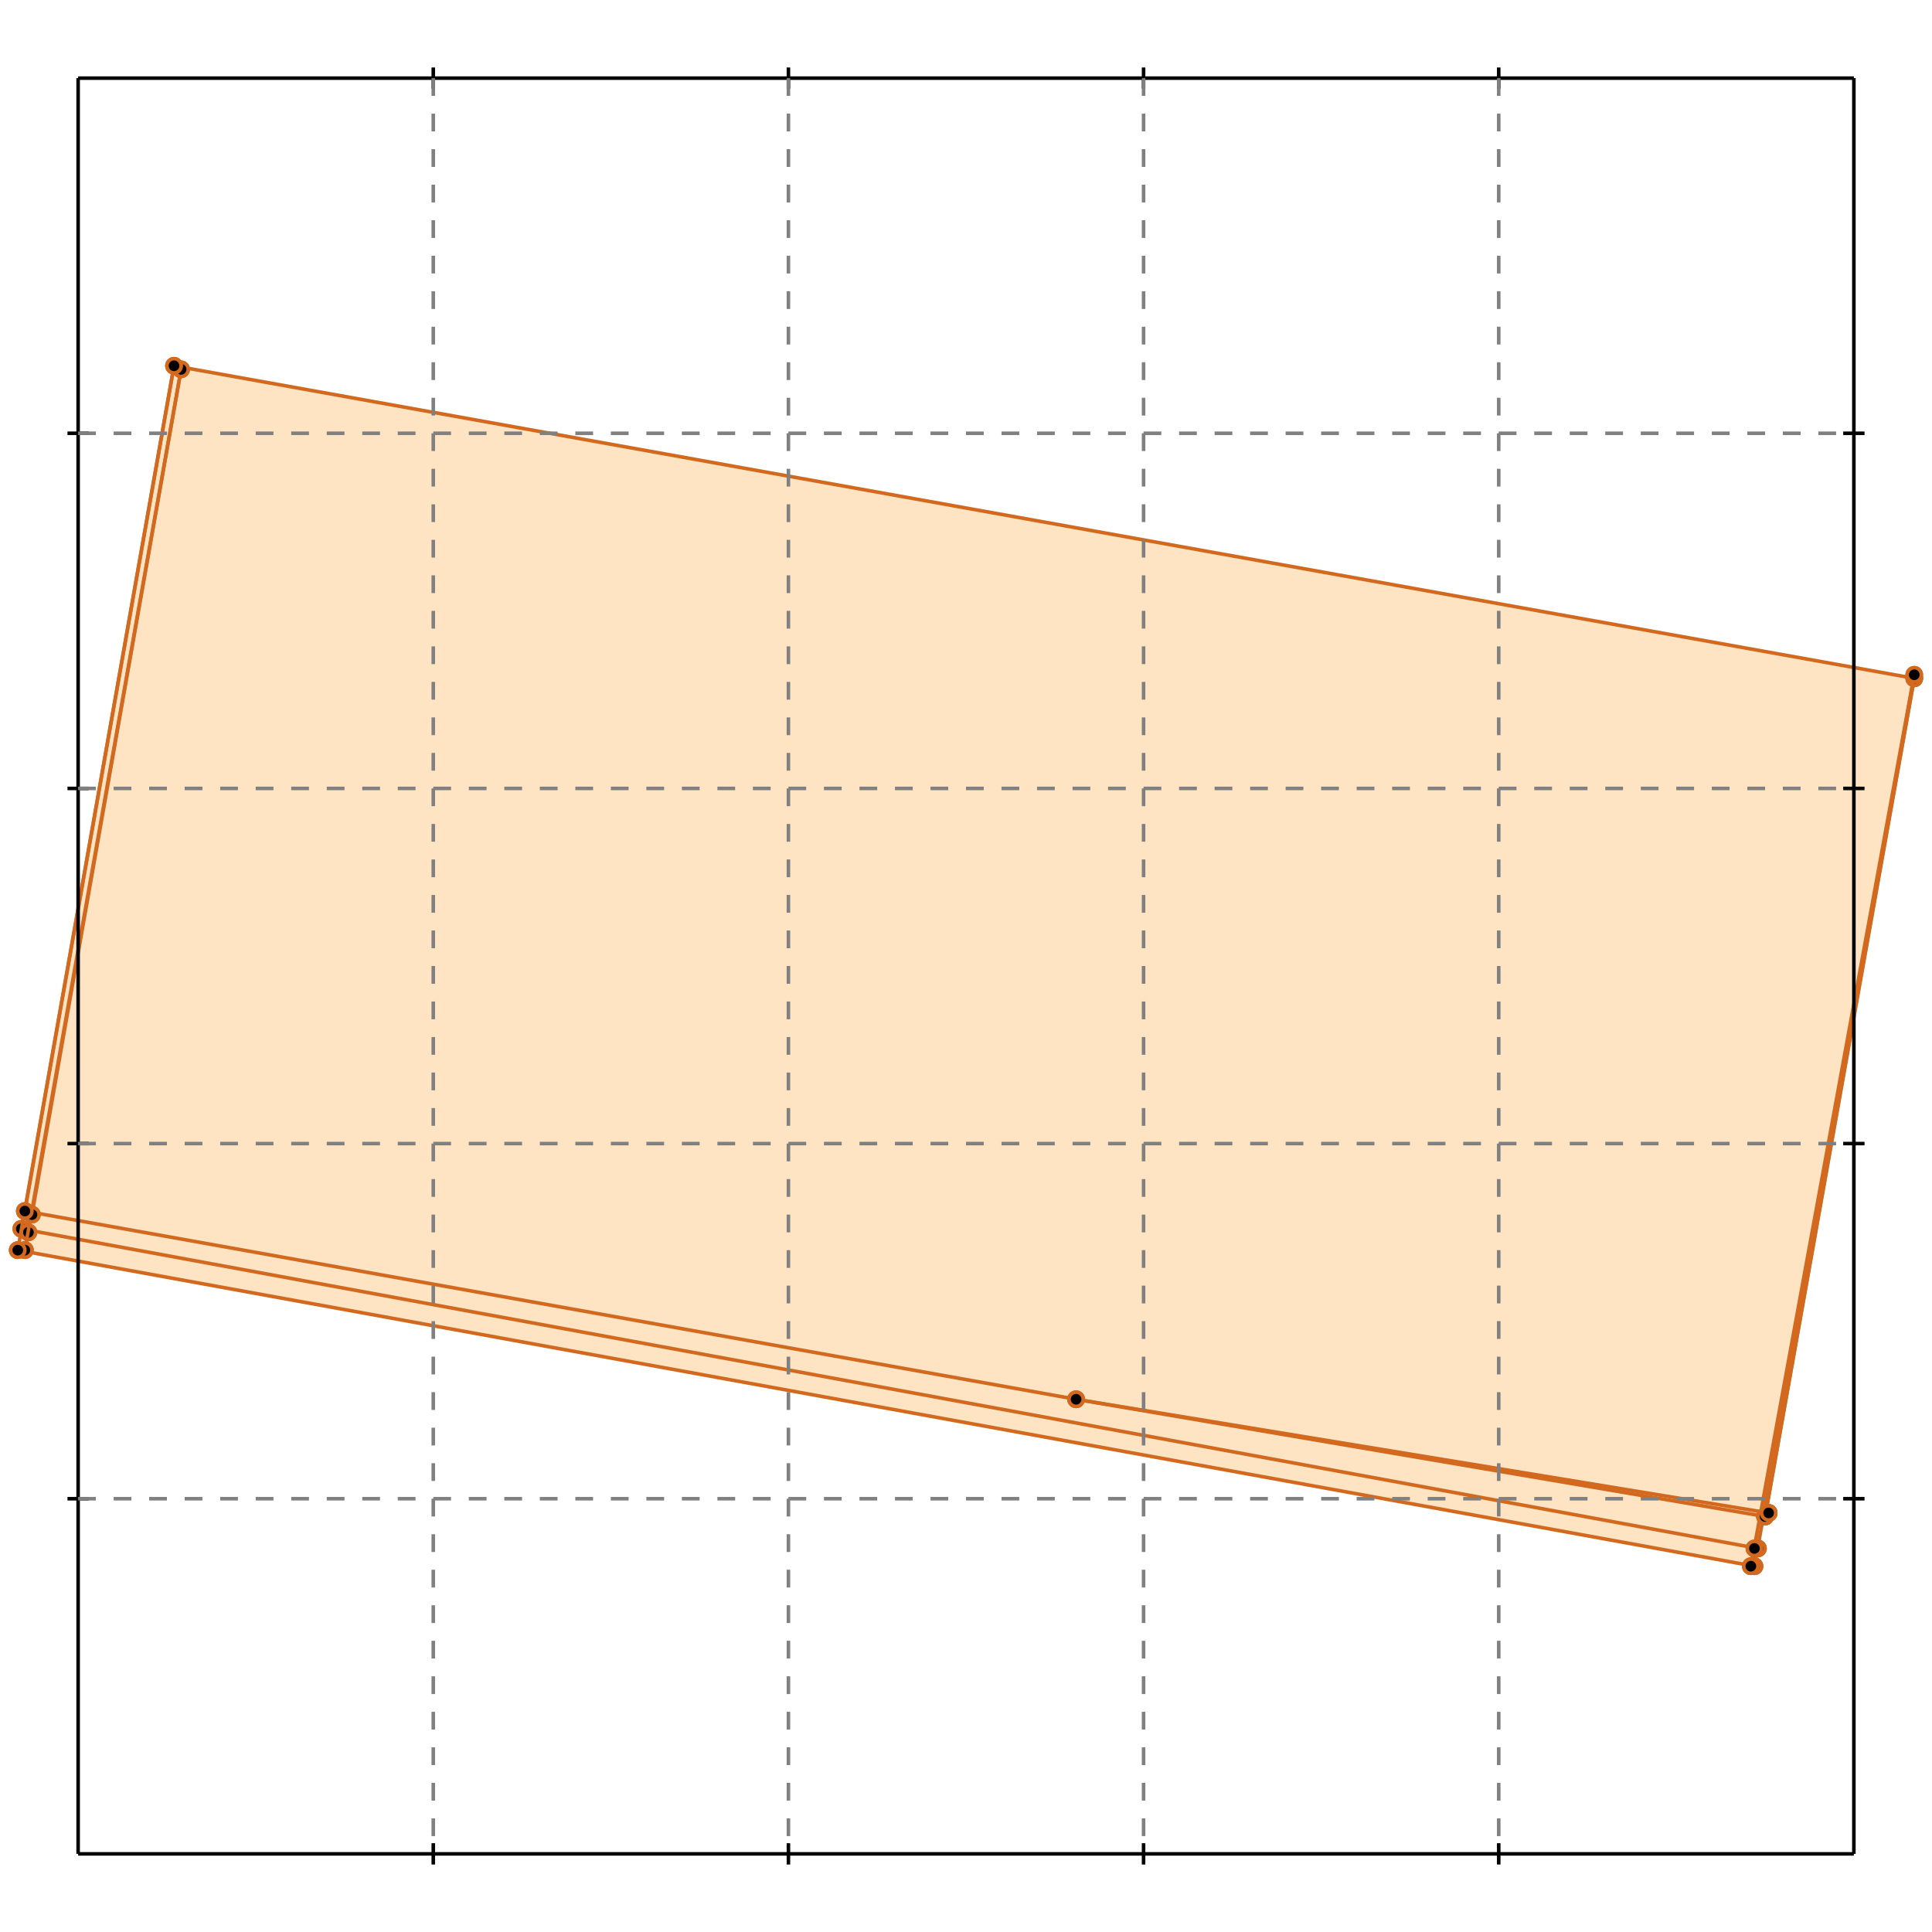 <?xml version="1.0" standalone="no"?>
<!DOCTYPE svg PUBLIC "-//W3C//DTD SVG 1.1//EN" 
  "http://www.w3.org/Graphics/SVG/1.1/DTD/svg11.dtd">
<svg width="544" height="544" version="1.1" id="toplevel"
    xmlns="http://www.w3.org/2000/svg"
    xmlns:xlink="http://www.w3.org/1999/xlink">
  <polygon points="494,441 496,427 497,427 539,191 49,103 7,341 7,341 5,352 493,441 493,441"
           fill="bisque"/>
  <g stroke="chocolate" stroke-width="1">
    <line x1="494" y1="441" x2="493" y2="441"/>
    <circle cx="494" cy="441" r="2"/>
    <circle cx="493" cy="441" r="2"/>
  </g>
  <g stroke="chocolate" stroke-width="1">
    <line x1="494" y1="441" x2="5" y2="352"/>
    <circle cx="494" cy="441" r="2"/>
    <circle cx="5" cy="352" r="2"/>
  </g>
  <g stroke="chocolate" stroke-width="1">
    <line x1="7" y1="352" x2="5" y2="352"/>
    <circle cx="7" cy="352" r="2"/>
    <circle cx="5" cy="352" r="2"/>
  </g>
  <g stroke="chocolate" stroke-width="1">
    <line x1="495" y1="436" x2="494" y2="436"/>
    <circle cx="495" cy="436" r="2"/>
    <circle cx="494" cy="436" r="2"/>
  </g>
  <g stroke="chocolate" stroke-width="1">
    <line x1="495" y1="436" x2="6" y2="346"/>
    <circle cx="495" cy="436" r="2"/>
    <circle cx="6" cy="346" r="2"/>
  </g>
  <g stroke="chocolate" stroke-width="1">
    <line x1="8" y1="347" x2="6" y2="346"/>
    <circle cx="8" cy="347" r="2"/>
    <circle cx="6" cy="346" r="2"/>
  </g>
  <g stroke="chocolate" stroke-width="1">
    <line x1="498" y1="426" x2="303" y2="394"/>
    <circle cx="498" cy="426" r="2"/>
    <circle cx="303" cy="394" r="2"/>
  </g>
  <g stroke="chocolate" stroke-width="1">
    <line x1="498" y1="426" x2="498" y2="426"/>
    <circle cx="498" cy="426" r="2"/>
    <circle cx="498" cy="426" r="2"/>
  </g>
  <g stroke="chocolate" stroke-width="1">
    <line x1="497" y1="427" x2="303" y2="394"/>
    <circle cx="497" cy="427" r="2"/>
    <circle cx="303" cy="394" r="2"/>
  </g>
  <g stroke="chocolate" stroke-width="1">
    <line x1="9" y1="342" x2="7" y2="341"/>
    <circle cx="9" cy="342" r="2"/>
    <circle cx="7" cy="341" r="2"/>
  </g>
  <g stroke="chocolate" stroke-width="1">
    <line x1="303" y1="394" x2="7" y2="341"/>
    <circle cx="303" cy="394" r="2"/>
    <circle cx="7" cy="341" r="2"/>
  </g>
  <g stroke="chocolate" stroke-width="1">
    <line x1="539" y1="191" x2="49" y2="103"/>
    <circle cx="539" cy="191" r="2"/>
    <circle cx="49" cy="103" r="2"/>
  </g>
  <g stroke="chocolate" stroke-width="1">
    <line x1="493" y1="441" x2="539" y2="190"/>
    <circle cx="493" cy="441" r="2"/>
    <circle cx="539" cy="190" r="2"/>
  </g>
  <g stroke="chocolate" stroke-width="1">
    <line x1="494" y1="441" x2="539" y2="191"/>
    <circle cx="494" cy="441" r="2"/>
    <circle cx="539" cy="191" r="2"/>
  </g>
  <g stroke="chocolate" stroke-width="1">
    <line x1="493" y1="441" x2="494" y2="436"/>
    <circle cx="493" cy="441" r="2"/>
    <circle cx="494" cy="436" r="2"/>
  </g>
  <g stroke="chocolate" stroke-width="1">
    <line x1="497" y1="427" x2="539" y2="191"/>
    <circle cx="497" cy="427" r="2"/>
    <circle cx="539" cy="191" r="2"/>
  </g>
  <g stroke="chocolate" stroke-width="1">
    <line x1="497" y1="427" x2="539" y2="190"/>
    <circle cx="497" cy="427" r="2"/>
    <circle cx="539" cy="190" r="2"/>
  </g>
  <g stroke="chocolate" stroke-width="1">
    <line x1="497" y1="427" x2="498" y2="426"/>
    <circle cx="497" cy="427" r="2"/>
    <circle cx="498" cy="426" r="2"/>
  </g>
  <g stroke="chocolate" stroke-width="1">
    <line x1="497" y1="427" x2="498" y2="426"/>
    <circle cx="497" cy="427" r="2"/>
    <circle cx="498" cy="426" r="2"/>
  </g>
  <g stroke="chocolate" stroke-width="1">
    <line x1="7" y1="352" x2="8" y2="347"/>
    <circle cx="7" cy="352" r="2"/>
    <circle cx="8" cy="347" r="2"/>
  </g>
  <g stroke="chocolate" stroke-width="1">
    <line x1="7" y1="352" x2="51" y2="104"/>
    <circle cx="7" cy="352" r="2"/>
    <circle cx="51" cy="104" r="2"/>
  </g>
  <g stroke="chocolate" stroke-width="1">
    <line x1="9" y1="342" x2="51" y2="104"/>
    <circle cx="9" cy="342" r="2"/>
    <circle cx="51" cy="104" r="2"/>
  </g>
  <g stroke="chocolate" stroke-width="1">
    <line x1="5" y1="352" x2="49" y2="103"/>
    <circle cx="5" cy="352" r="2"/>
    <circle cx="49" cy="103" r="2"/>
  </g>
  <g stroke="chocolate" stroke-width="1">
    <line x1="7" y1="341" x2="49" y2="103"/>
    <circle cx="7" cy="341" r="2"/>
    <circle cx="49" cy="103" r="2"/>
  </g>
  <g stroke="black" stroke-width="1">
    <line x1="22" y1="22" x2="522" y2="22"/>
    <line x1="22" y1="22" x2="22" y2="522"/>
    <line x1="522" y1="522" x2="22" y2="522"/>
    <line x1="522" y1="522" x2="522" y2="22"/>
    <line x1="122" y1="19" x2="122" y2="25"/>
    <line x1="19" y1="122" x2="25" y2="122"/>
    <line x1="122" y1="519" x2="122" y2="525"/>
    <line x1="519" y1="122" x2="525" y2="122"/>
    <line x1="222" y1="19" x2="222" y2="25"/>
    <line x1="19" y1="222" x2="25" y2="222"/>
    <line x1="222" y1="519" x2="222" y2="525"/>
    <line x1="519" y1="222" x2="525" y2="222"/>
    <line x1="322" y1="19" x2="322" y2="25"/>
    <line x1="19" y1="322" x2="25" y2="322"/>
    <line x1="322" y1="519" x2="322" y2="525"/>
    <line x1="519" y1="322" x2="525" y2="322"/>
    <line x1="422" y1="19" x2="422" y2="25"/>
    <line x1="19" y1="422" x2="25" y2="422"/>
    <line x1="422" y1="519" x2="422" y2="525"/>
    <line x1="519" y1="422" x2="525" y2="422"/>
  </g>
  <g stroke="gray" stroke-width="1" stroke-dasharray="5,5">
    <line x1="122" y1="22" x2="122" y2="522"/>
    <line x1="22" y1="122" x2="522" y2="122"/>
    <line x1="222" y1="22" x2="222" y2="522"/>
    <line x1="22" y1="222" x2="522" y2="222"/>
    <line x1="322" y1="22" x2="322" y2="522"/>
    <line x1="22" y1="322" x2="522" y2="322"/>
    <line x1="422" y1="22" x2="422" y2="522"/>
    <line x1="22" y1="422" x2="522" y2="422"/>
  </g>
</svg>
